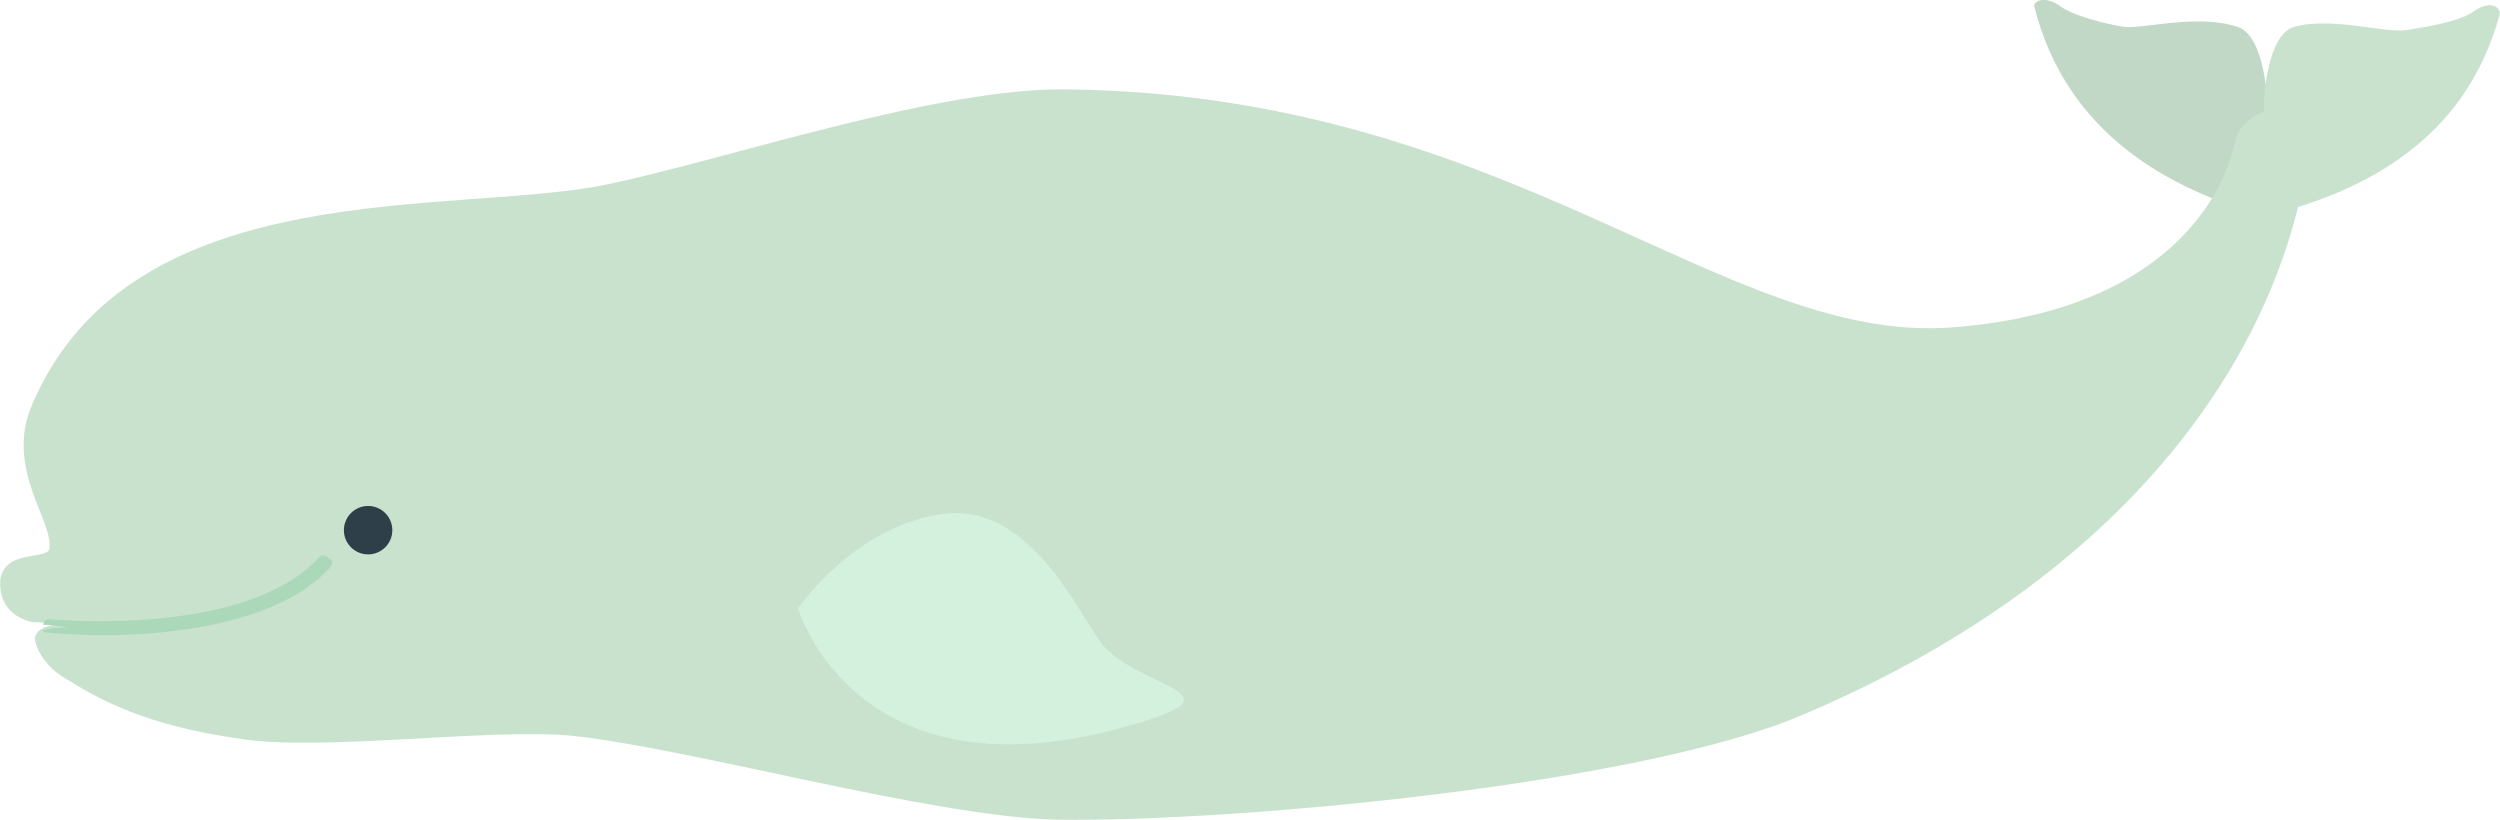<?xml version="1.0" encoding="utf-8"?>
<!-- Generator: Adobe Illustrator 20.1.0, SVG Export Plug-In . SVG Version: 6.00 Build 0)  -->
<svg version="1.1" id="Layer_1" xmlns="http://www.w3.org/2000/svg" xmlns:xlink="http://www.w3.org/1999/xlink" x="0px" y="0px"
	 viewBox="0 0 671 220" style="enable-background:new 0 0 671 220;" xml:space="preserve">
<style type="text/css">
	.st0{fill:#C0D8C5;}
	.st1{fill:#C9E2CE;}
	.st2{fill:#D4F1DE;}
	.st3{fill:#2E3F4A;}
	.st4{fill:#AAD8B9;}
</style>
<g>
	<g>
		<g>
			<g>
				<path class="st0" d="M608.5,58.1V26.8c0,0-0.7-17.4-8-19.6c-10.9-3.6-25.4,0.7-30.5,0c-4.4-0.7-13.8-2.9-17.4-5.8
					c-4.4-2.9-7.3-0.7-6.5,0.7C554.7,35.6,581.6,50.8,608.5,58.1z"/>
			</g>
		</g>
		<g>
			<g>
				<path class="st1" d="M607.7,58.1V26.8c0,0,0.7-17.4,8-19.6c10.9-2.9,25.4,2.2,31.2,0.7c4.4-0.7,13.8-2.2,17.4-5.1
					c4.4-2.9,7.3-0.7,6.5,1.5C661.5,37.7,634.6,51.5,607.7,58.1z"/>
			</g>
		</g>
	</g>
	<g>
		<path class="st1" d="M9.5,170.6c1.5-3.6,8.7-2.9,8.7-2.9s-6.5-0.7-9.4-0.7c-3.6-0.7-9.4-3.6-8.7-11.6c1.5-8,12.3-5.1,13.1-8
			c1.5-7.3-12.3-21.8-4.4-39.2c26.9-62.4,114-50.1,154.6-58.8c31.2-6.5,88.6-26.1,123.4-25.4c118.3,1.5,175.7,68.2,236.7,63.9
			c69.7-5.1,76.2-49.4,76.2-49.4c2.9-12.3,21.8-11.6,20.3-0.7c-5.8,51.5-43.6,114.7-135.8,153.9c-43.6,18.9-153.2,29-200.4,28.3
			c-33.4-0.7-97.3-18.9-130-22.5c-22.5-2.2-68.2,4.4-90,0.7c-24.7-3.6-37-10.2-47.2-16.7C11,177.9,8.8,172,9.5,170.6z"/>
	</g>
	<g>
		<path class="st2" d="M214.2,163.3c0,0,16,55.2,94.4,29.8c22.5-7.3-2.2-8.7-12.3-19.6c-5.8-6.5-18.9-38.5-42.8-35.6
			C229.5,140.8,214.2,163.3,214.2,163.3z"/>
	</g>
	<g>
		<g>
			<circle class="st3" cx="98.8" cy="142.3" r="6.5"/>
		</g>
	</g>
	<path class="st4" d="M85.7,149.5c-19.6,21.8-71.9,16.7-72.6,16.7s-1.5,0.7-1.5,1.5c2.9,0,6.5,0.7,6.5,0.7s-3.6,0-6.5,0.7
		c0,0.7,0.7,0.7,1.5,0.7c0.7,0,6.5,0.7,14.5,0.7c17.4,0,47.2-2.9,61-18.2c0.7-0.7,0.7-2.2,0-2.2C87.2,148.8,86.5,148.8,85.7,149.5z"
		/>
</g>
</svg>

